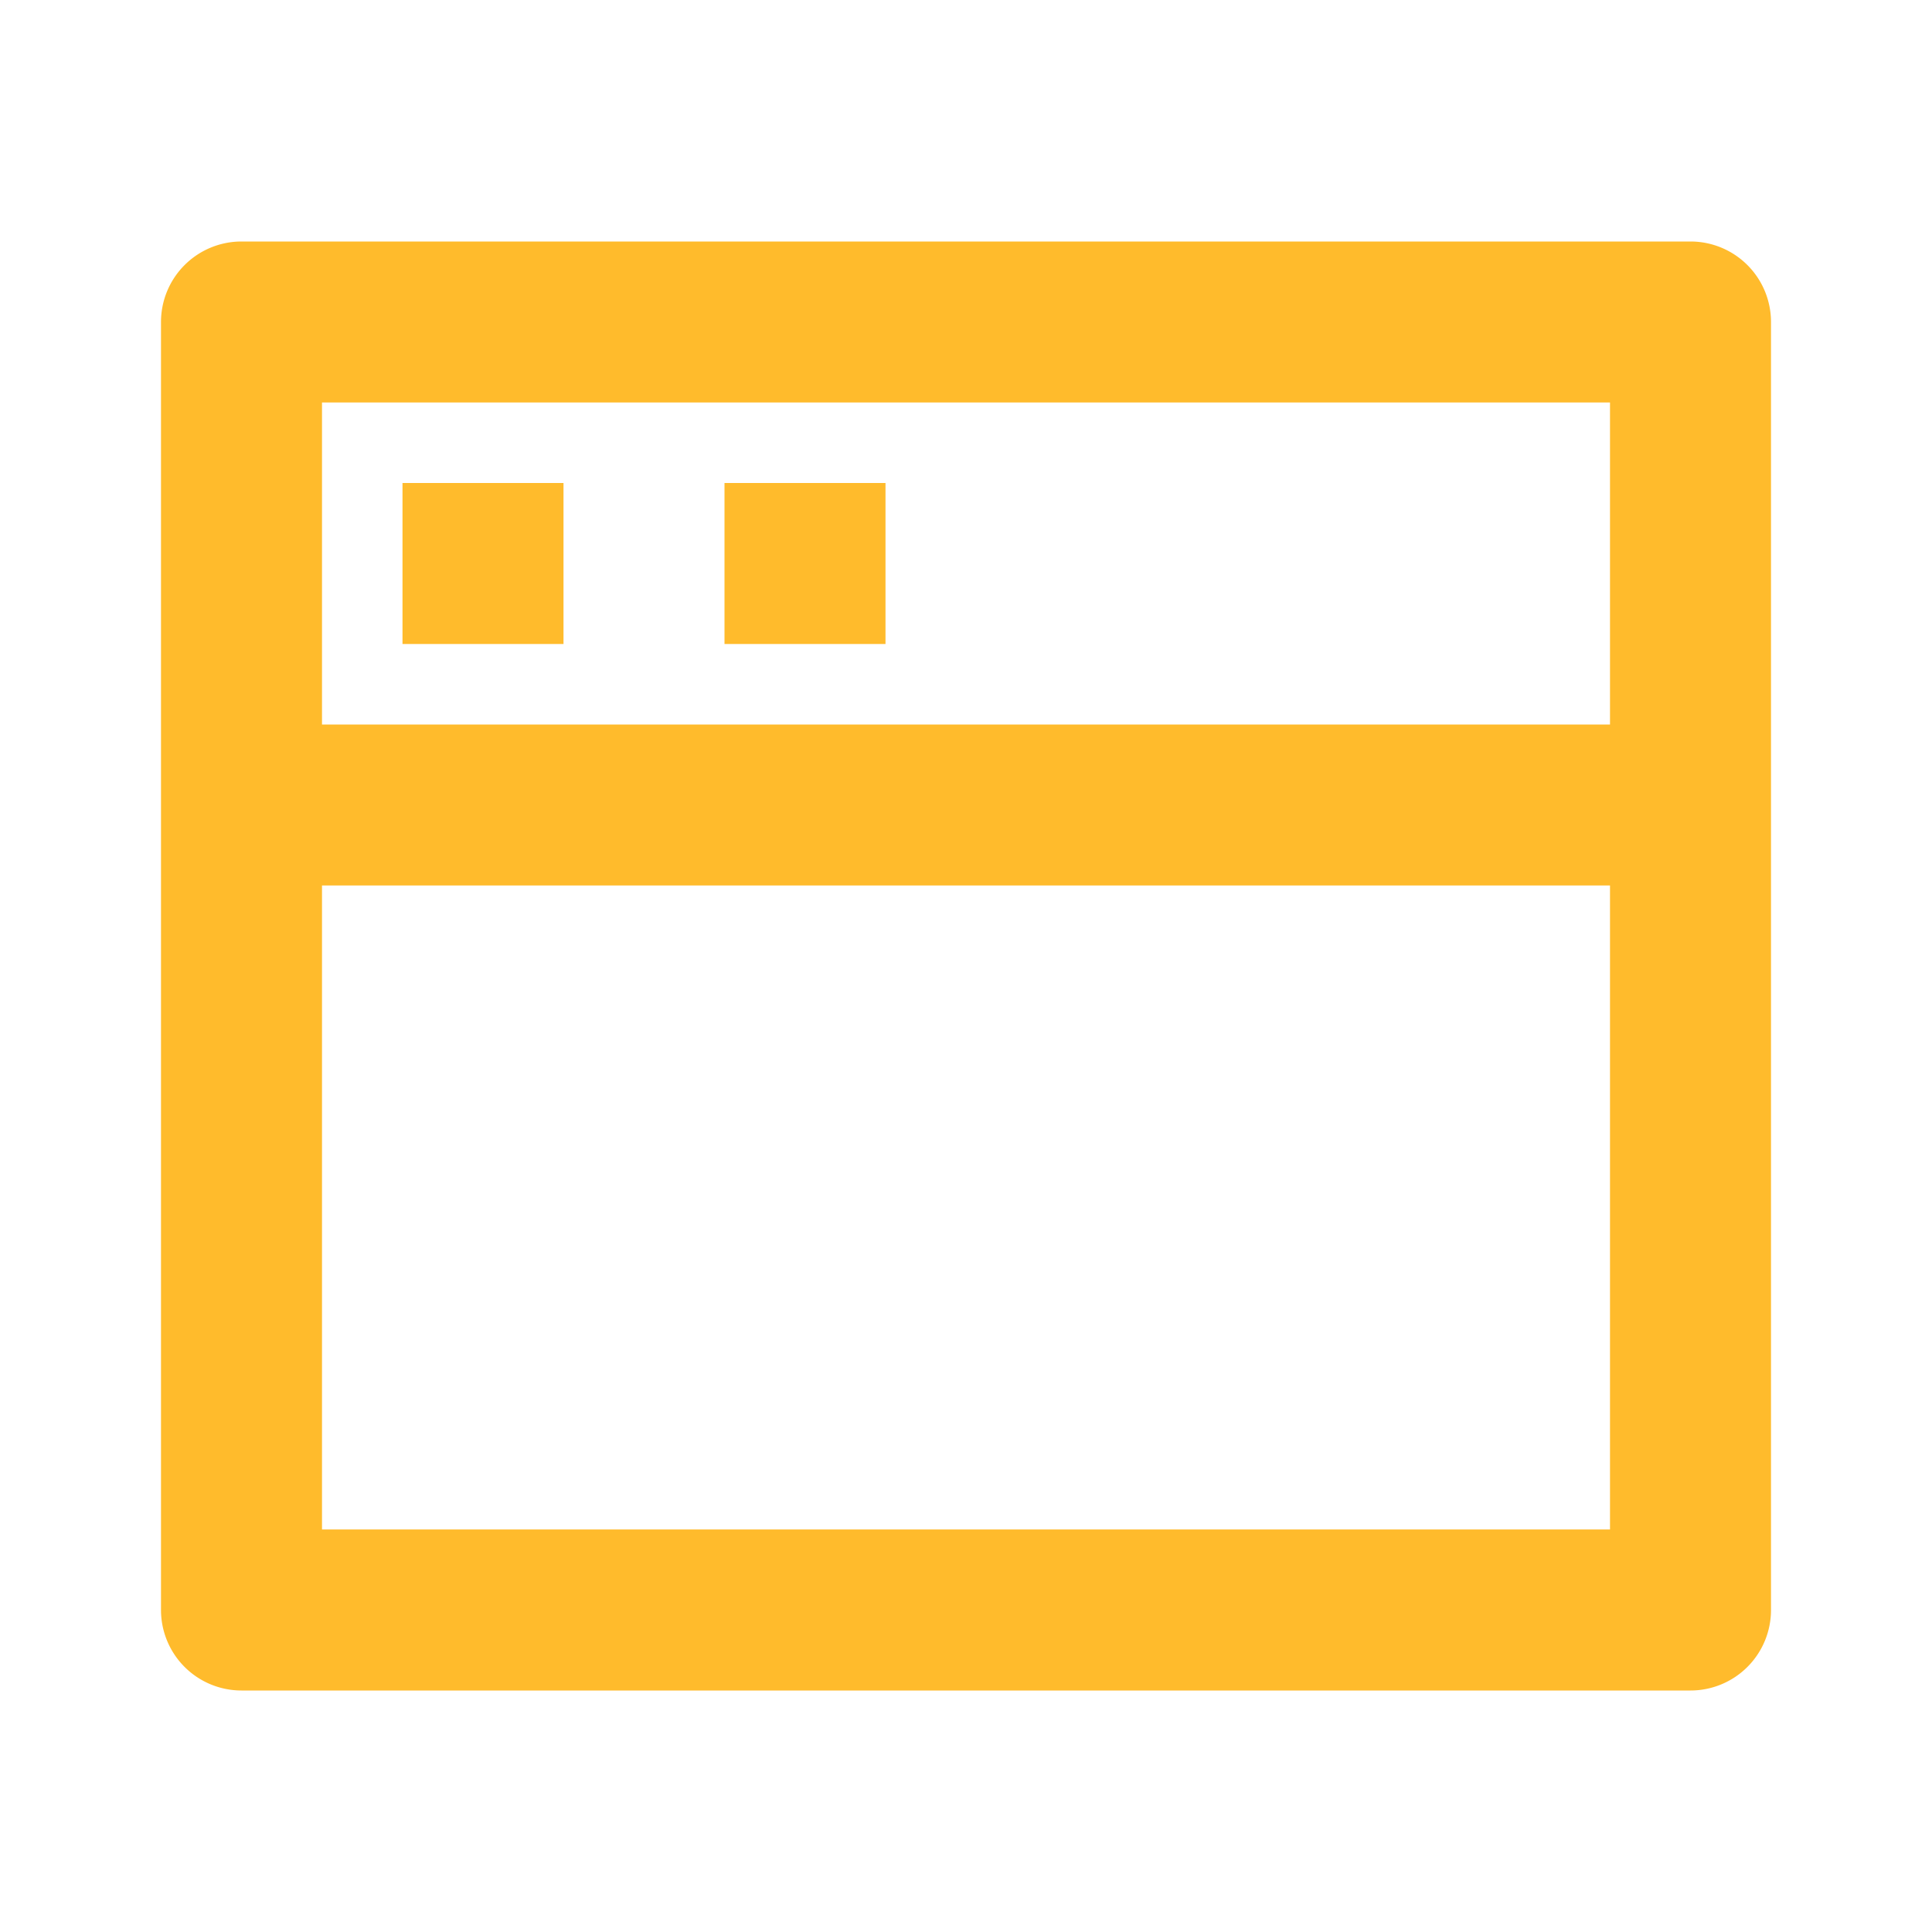 <svg xmlns="http://www.w3.org/2000/svg" width="1em" height="1em" viewBox="0 0 24 24"><path fill="#ffbb2c" d="M21 3a1 1 0 0 1 1 1v16a1 1 0 0 1-1 1H3a1 1 0 0 1-1-1V4a1 1 0 0 1 1-1zm-1 8H4v8h16zm0-6H4v4h16zm-9 1v2H9V6zM7 6v2H5V6z"/></svg>